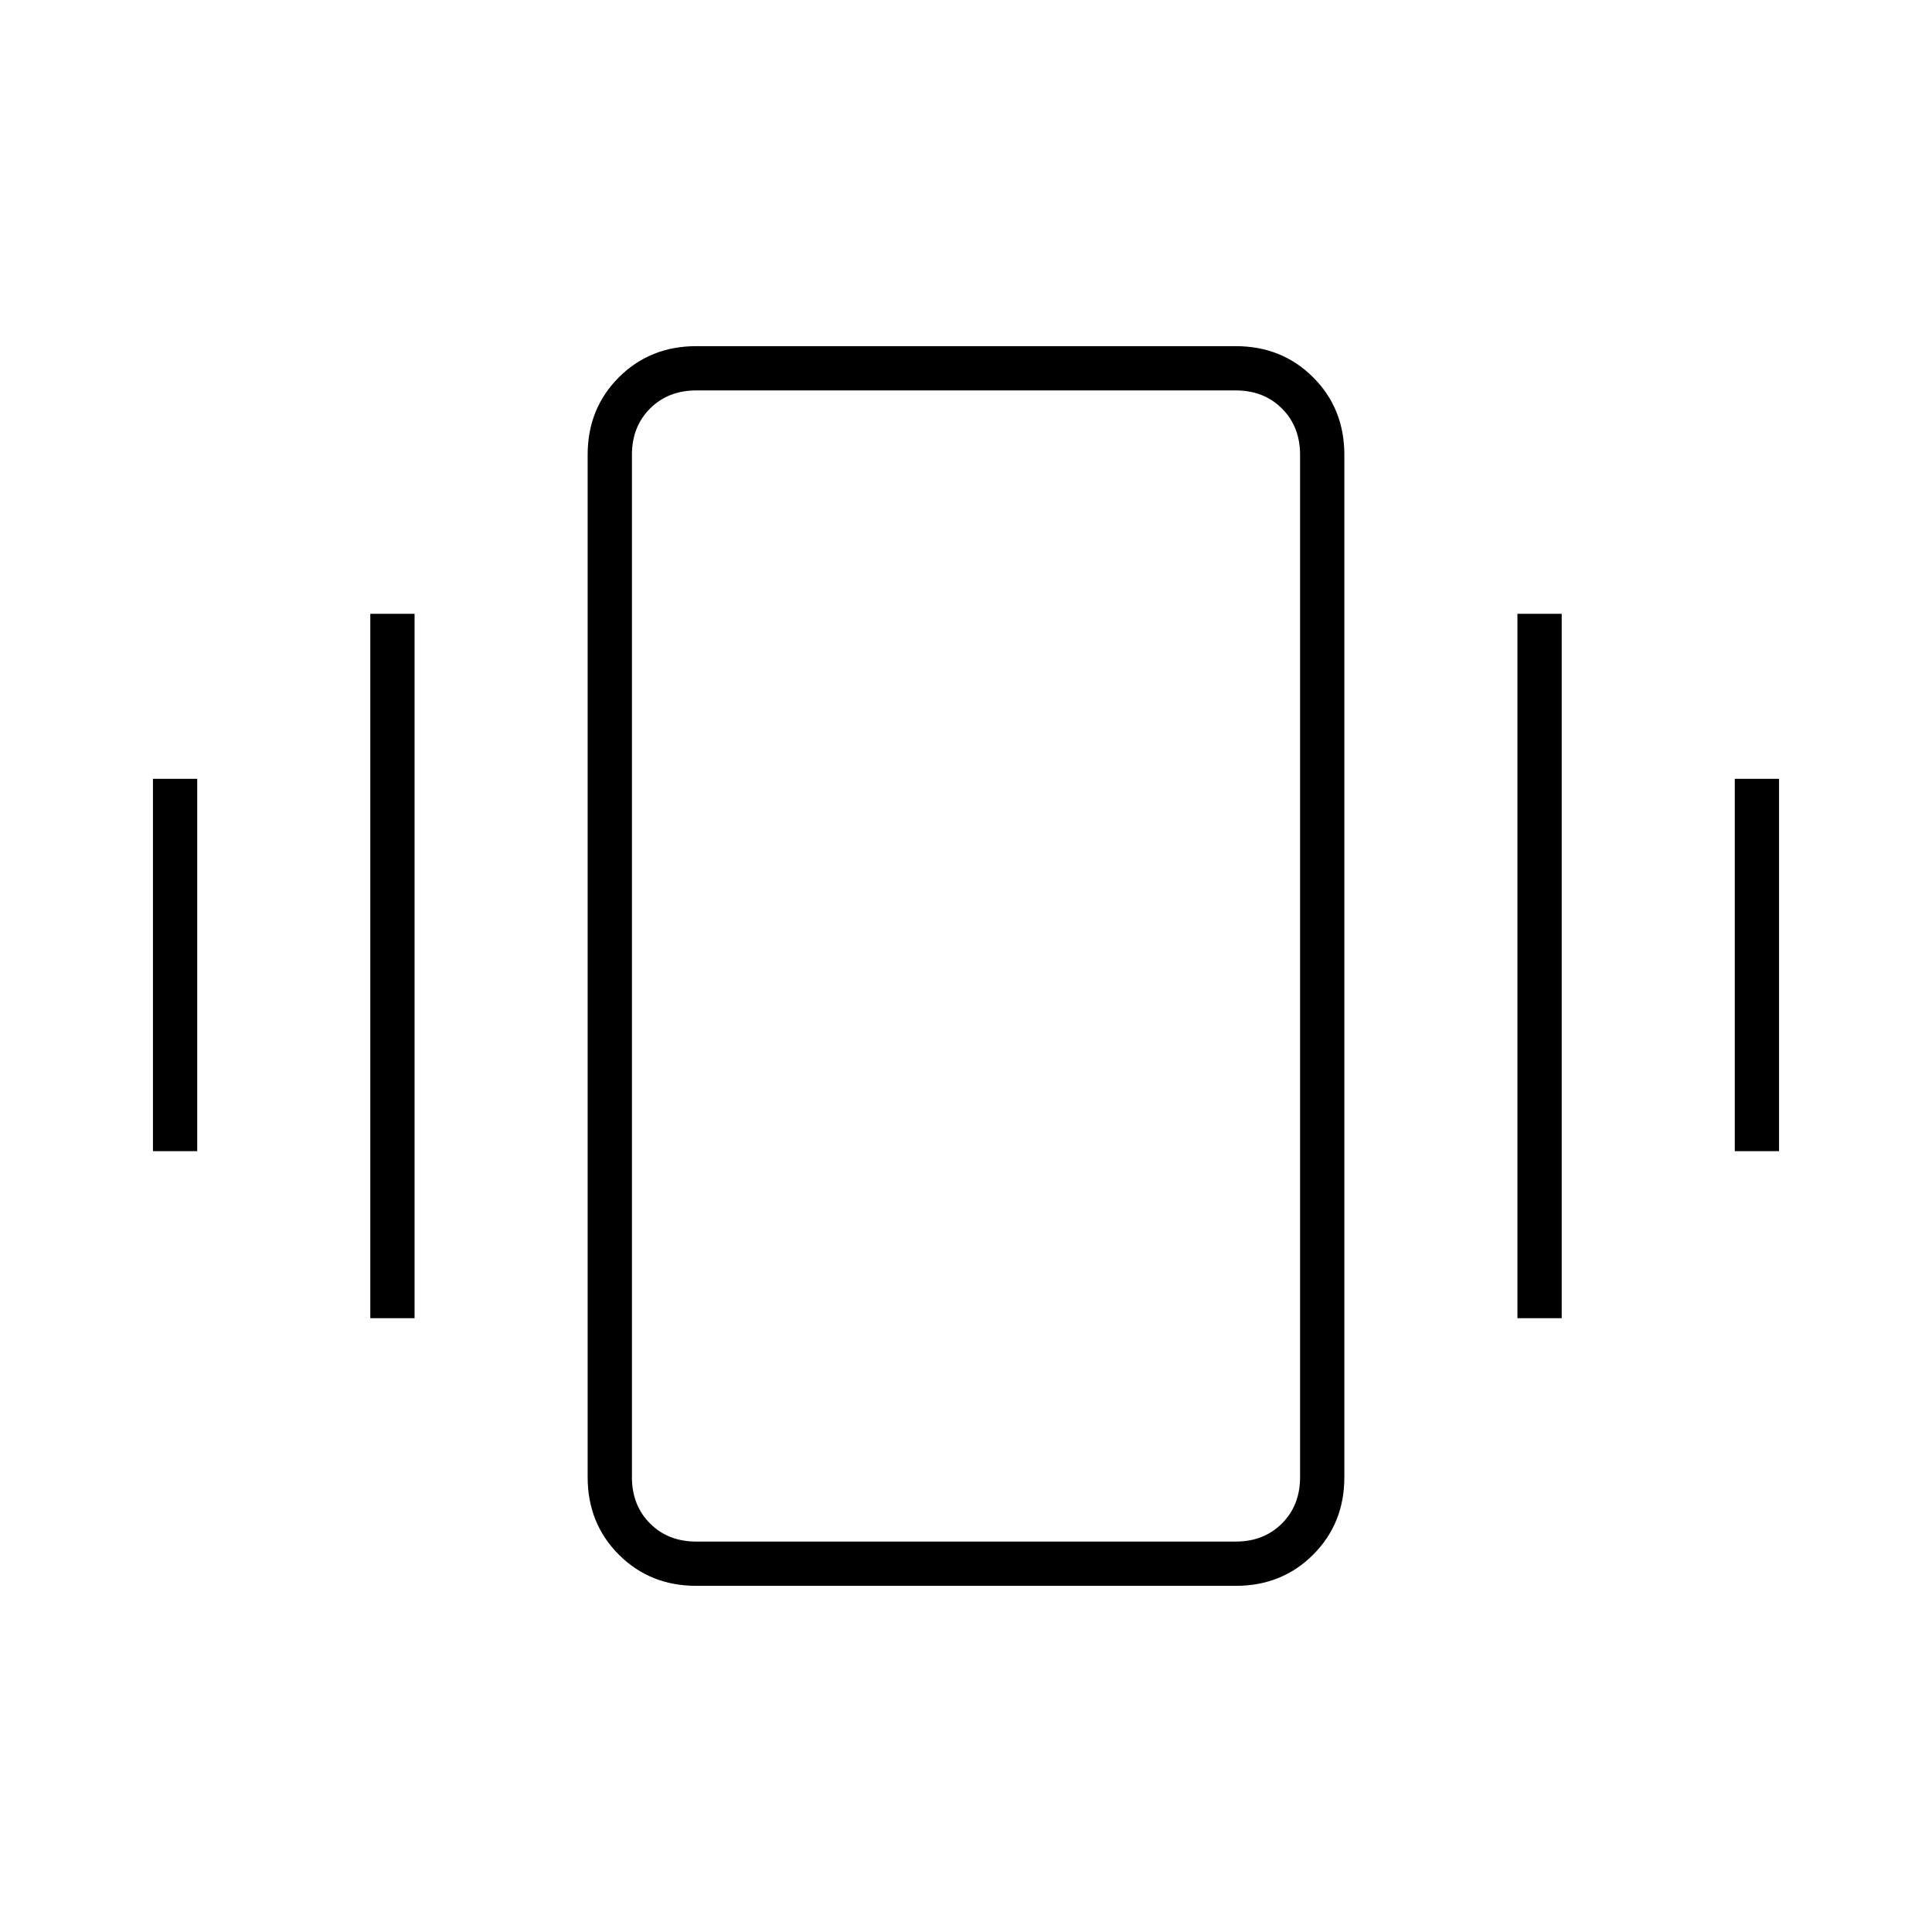 <svg xmlns="http://www.w3.org/2000/svg" height="48" width="48"><path d="M3.8 28.6V19.35H4.9V28.6ZM9.2 32.75V15.25H10.3V32.75ZM43.1 28.6V19.35H44.2V28.6ZM37.7 32.75V15.25H38.8V32.75ZM17.3 39.4Q16.15 39.4 15.375 38.625Q14.6 37.85 14.6 36.7V11.3Q14.6 10.15 15.375 9.375Q16.15 8.6 17.3 8.6H30.7Q31.85 8.6 32.625 9.375Q33.4 10.15 33.4 11.3V36.7Q33.4 37.85 32.625 38.625Q31.85 39.4 30.7 39.4ZM17.3 38.3H30.7Q31.4 38.3 31.85 37.85Q32.3 37.4 32.3 36.7V11.3Q32.3 10.6 31.85 10.15Q31.4 9.7 30.7 9.7H17.3Q16.6 9.7 16.15 10.15Q15.7 10.6 15.7 11.3V36.7Q15.7 37.4 16.15 37.85Q16.6 38.3 17.3 38.3ZM15.7 38.3Q15.7 38.3 15.7 37.85Q15.7 37.4 15.7 36.7V11.3Q15.7 10.6 15.7 10.15Q15.7 9.7 15.7 9.7Q15.7 9.7 15.7 10.15Q15.7 10.6 15.7 11.3V36.7Q15.7 37.4 15.7 37.85Q15.7 38.3 15.7 38.3Z"/></svg>